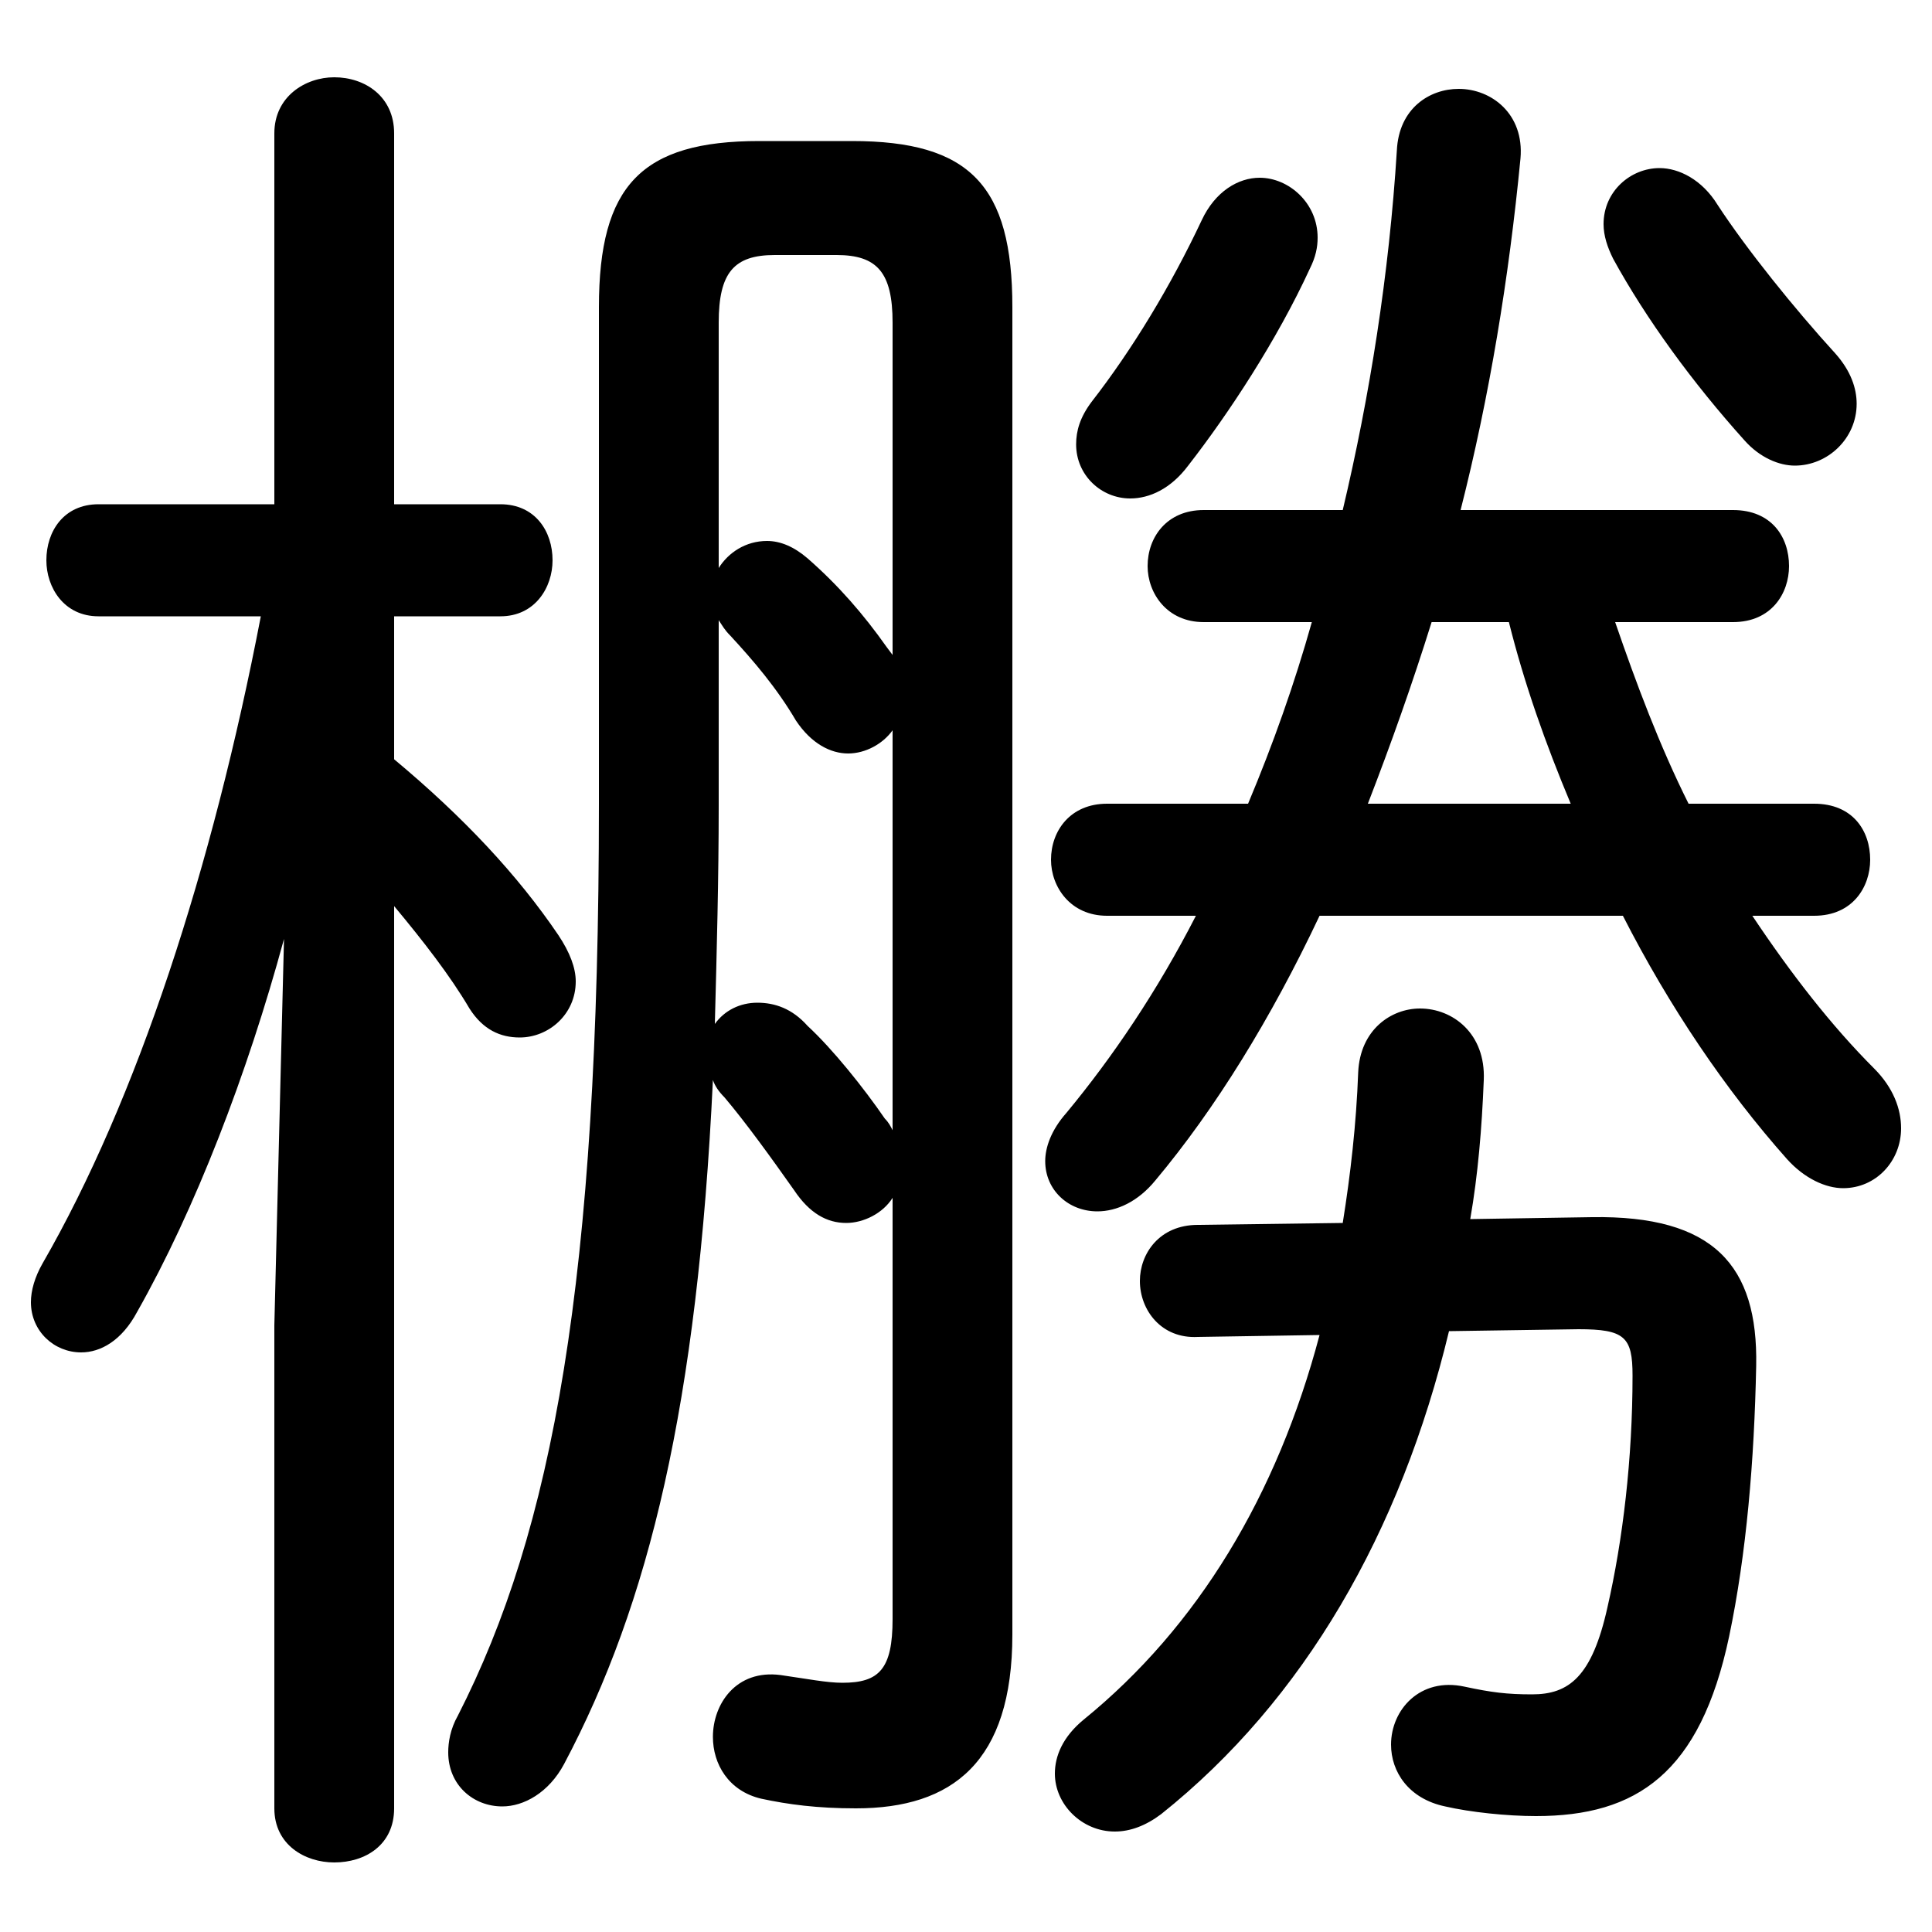 <svg xmlns="http://www.w3.org/2000/svg" viewBox="0 -44.0 50.0 50.0">
    <rect x="0" y="-44.0" width="50.0" height="50.0" fill="#808080" stroke="none"/>
    <g transform="scale(1, -1)">
        <!-- ボディの枠 -->
        <rect x="0" y="-6.0" width="50.0" height="50.0"
            stroke="white" fill="white"/>
        <!-- グリフ座標系の原点 -->
        <circle cx="0" cy="0" r="5" fill="white"/>
        <!-- グリフのアウトライン -->
        <g style="fill:black;stroke:#000000;stroke-width:0;stroke-linecap:round;stroke-linejoin:round;">
        <path d="M 23.1 2.1 C 23.1 0.8 22.75 0.45 21.8 0.45 C 21.4 0.45 20.9 0.55 20.2 0.65 C 19.05 0.8 18.45 -0.1 18.45 -0.95 C 18.45 -1.65 18.85 -2.35 19.7 -2.55 C 20.4 -2.7 21.15 -2.8 22.15 -2.8 C 24.65 -2.8 26.2 -1.6 26.2 1.7 L 26.2 36.05 C 26.2 39.2 25.1 40.35 22.05 40.35 L 19.65 40.35 C 16.6 40.35 15.5 39.2 15.5 36.05 L 15.5 23.2 C 15.5 10.85 14.3 4.4 11.85 -0.4 C 11.65 -0.75 11.6 -1.1 11.6 -1.35 C 11.6 -2.2 12.25 -2.75 13.0 -2.75 C 13.55 -2.75 14.2 -2.4 14.6 -1.65 C 16.8 2.5 18.05 7.65 18.45 16.05 C 18.5 15.9 18.6 15.75 18.75 15.6 C 19.3 14.95 19.95 14.05 20.55 13.2 C 20.95 12.6 21.4 12.35 21.9 12.35 C 22.35 12.35 22.85 12.6 23.1 13.0 Z M 18.6 35.65 C 18.6 36.95 19.0 37.4 20.05 37.4 L 21.65 37.4 C 22.7 37.4 23.1 36.95 23.1 35.65 L 23.1 27.05 L 22.95 27.25 C 22.35 28.1 21.7 28.85 20.9 29.55 C 20.55 29.85 20.2 30.0 19.85 30.0 C 19.3 30.0 18.85 29.7 18.6 29.3 Z M 18.6 27.95 C 18.7 27.8 18.75 27.7 18.9 27.55 C 19.5 26.9 20.1 26.2 20.6 25.35 C 21.0 24.75 21.5 24.5 21.95 24.5 C 22.4 24.5 22.85 24.75 23.1 25.1 L 23.1 14.75 C 23.05 14.85 23.0 14.95 22.9 15.05 C 22.35 15.85 21.55 16.85 20.9 17.45 C 20.5 17.9 20.05 18.05 19.6 18.05 C 19.15 18.05 18.75 17.85 18.5 17.5 C 18.55 19.4 18.6 21.25 18.6 23.15 Z M 42.0 20.3 C 43.2 17.95 44.65 15.8 46.25 14.0 C 46.7 13.5 47.25 13.25 47.7 13.25 C 48.55 13.25 49.2 13.95 49.2 14.8 C 49.2 15.3 49.0 15.85 48.5 16.35 C 47.4 17.45 46.35 18.8 45.35 20.3 L 46.95 20.3 C 47.95 20.3 48.4 21.05 48.4 21.75 C 48.4 22.5 47.95 23.2 46.95 23.2 L 43.7 23.2 C 42.95 24.7 42.35 26.3 41.8 27.9 L 44.85 27.9 C 45.85 27.9 46.3 28.65 46.3 29.35 C 46.3 30.1 45.85 30.8 44.85 30.8 L 37.8 30.8 C 38.55 33.75 39.05 36.8 39.35 39.9 C 39.45 41.05 38.6 41.7 37.75 41.7 C 37.0 41.7 36.2 41.2 36.15 40.1 C 35.95 36.9 35.45 33.75 34.75 30.8 L 31.15 30.8 C 30.2 30.8 29.7 30.1 29.7 29.35 C 29.7 28.65 30.2 27.9 31.15 27.9 L 33.95 27.9 C 33.5 26.3 32.95 24.75 32.3 23.2 L 28.65 23.2 C 27.7 23.2 27.2 22.5 27.2 21.75 C 27.2 21.05 27.7 20.3 28.65 20.3 L 30.95 20.3 C 29.95 18.35 28.8 16.65 27.6 15.2 C 27.2 14.75 27.05 14.3 27.05 13.95 C 27.05 13.2 27.65 12.65 28.4 12.65 C 28.9 12.65 29.45 12.9 29.9 13.45 C 31.45 15.3 32.9 17.65 34.15 20.3 Z M 35.4 23.2 C 36.0 24.75 36.55 26.3 37.05 27.9 L 39.05 27.9 C 39.45 26.3 40.0 24.75 40.65 23.2 Z M 6.75 28.05 C 5.5 21.55 3.55 15.55 1.1 11.3 C 0.9 10.95 0.8 10.6 0.8 10.3 C 0.8 9.55 1.4 9.0 2.1 9.0 C 2.6 9.0 3.15 9.3 3.55 10.05 C 5.05 12.7 6.4 16.2 7.35 19.7 L 7.1 9.7 L 7.1 -2.8 C 7.1 -3.75 7.9 -4.2 8.65 -4.2 C 9.45 -4.2 10.2 -3.75 10.2 -2.8 L 10.2 20.55 C 10.95 19.65 11.65 18.75 12.15 17.9 C 12.5 17.35 12.95 17.15 13.45 17.15 C 14.2 17.15 14.9 17.75 14.9 18.6 C 14.9 18.95 14.75 19.35 14.45 19.8 C 13.4 21.35 12.0 22.85 10.2 24.35 L 10.2 28.05 L 12.95 28.05 C 13.85 28.05 14.3 28.8 14.3 29.5 C 14.3 30.25 13.85 30.95 12.95 30.95 L 10.2 30.95 L 10.2 40.55 C 10.2 41.5 9.45 42.0 8.65 42.0 C 7.9 42.0 7.1 41.5 7.1 40.55 L 7.1 30.95 L 2.55 30.95 C 1.65 30.95 1.2 30.25 1.2 29.5 C 1.2 28.8 1.65 28.05 2.55 28.05 Z M 38.05 12.45 C 38.25 13.6 38.35 14.8 38.4 16.05 C 38.45 17.25 37.6 17.9 36.75 17.9 C 36.0 17.9 35.2 17.35 35.15 16.25 C 35.1 14.9 34.95 13.6 34.75 12.35 L 31.0 12.3 C 30.0 12.3 29.5 11.55 29.5 10.85 C 29.5 10.1 30.05 9.35 31.0 9.4 L 34.15 9.45 C 33.05 5.3 31.0 1.9 28.05 -0.5 C 27.5 -0.95 27.3 -1.45 27.3 -1.9 C 27.3 -2.7 28.0 -3.4 28.85 -3.4 C 29.25 -3.4 29.65 -3.25 30.05 -2.95 C 33.75 0.0 36.25 4.35 37.5 9.55 L 40.85 9.6 C 42.05 9.6 42.25 9.4 42.25 8.4 C 42.25 6.25 42.0 4.15 41.6 2.4 C 41.2 0.6 40.6 0.15 39.65 0.15 C 39.0 0.15 38.6 0.2 37.9 0.35 C 36.75 0.6 36.0 -0.25 36.0 -1.15 C 36.0 -1.85 36.45 -2.55 37.4 -2.75 C 38.05 -2.9 39.0 -3.0 39.75 -3.0 C 42.35 -3.0 44.0 -1.9 44.75 1.65 C 45.2 3.8 45.4 6.2 45.45 8.65 C 45.5 11.25 44.35 12.55 41.2 12.5 Z M 44.45 38.7 C 44.05 39.35 43.45 39.65 42.95 39.65 C 42.2 39.65 41.5 39.05 41.5 38.2 C 41.5 37.9 41.6 37.6 41.75 37.3 C 42.6 35.75 43.8 34.1 45.15 32.6 C 45.55 32.15 46.05 31.95 46.45 31.95 C 47.3 31.95 48.05 32.65 48.05 33.55 C 48.05 33.95 47.9 34.4 47.5 34.85 C 46.45 36.0 45.2 37.55 44.45 38.7 Z M 31.1 38.3 C 30.3 36.6 29.3 34.95 28.25 33.6 C 27.95 33.2 27.85 32.85 27.85 32.5 C 27.85 31.7 28.5 31.1 29.25 31.1 C 29.75 31.1 30.3 31.35 30.75 31.95 C 31.8 33.3 33.05 35.2 33.9 37.05 C 34.05 37.35 34.1 37.6 34.1 37.85 C 34.1 38.75 33.35 39.4 32.6 39.4 C 32.05 39.4 31.45 39.05 31.1 38.3 Z"/>
    </g>
    </g>
</svg>
